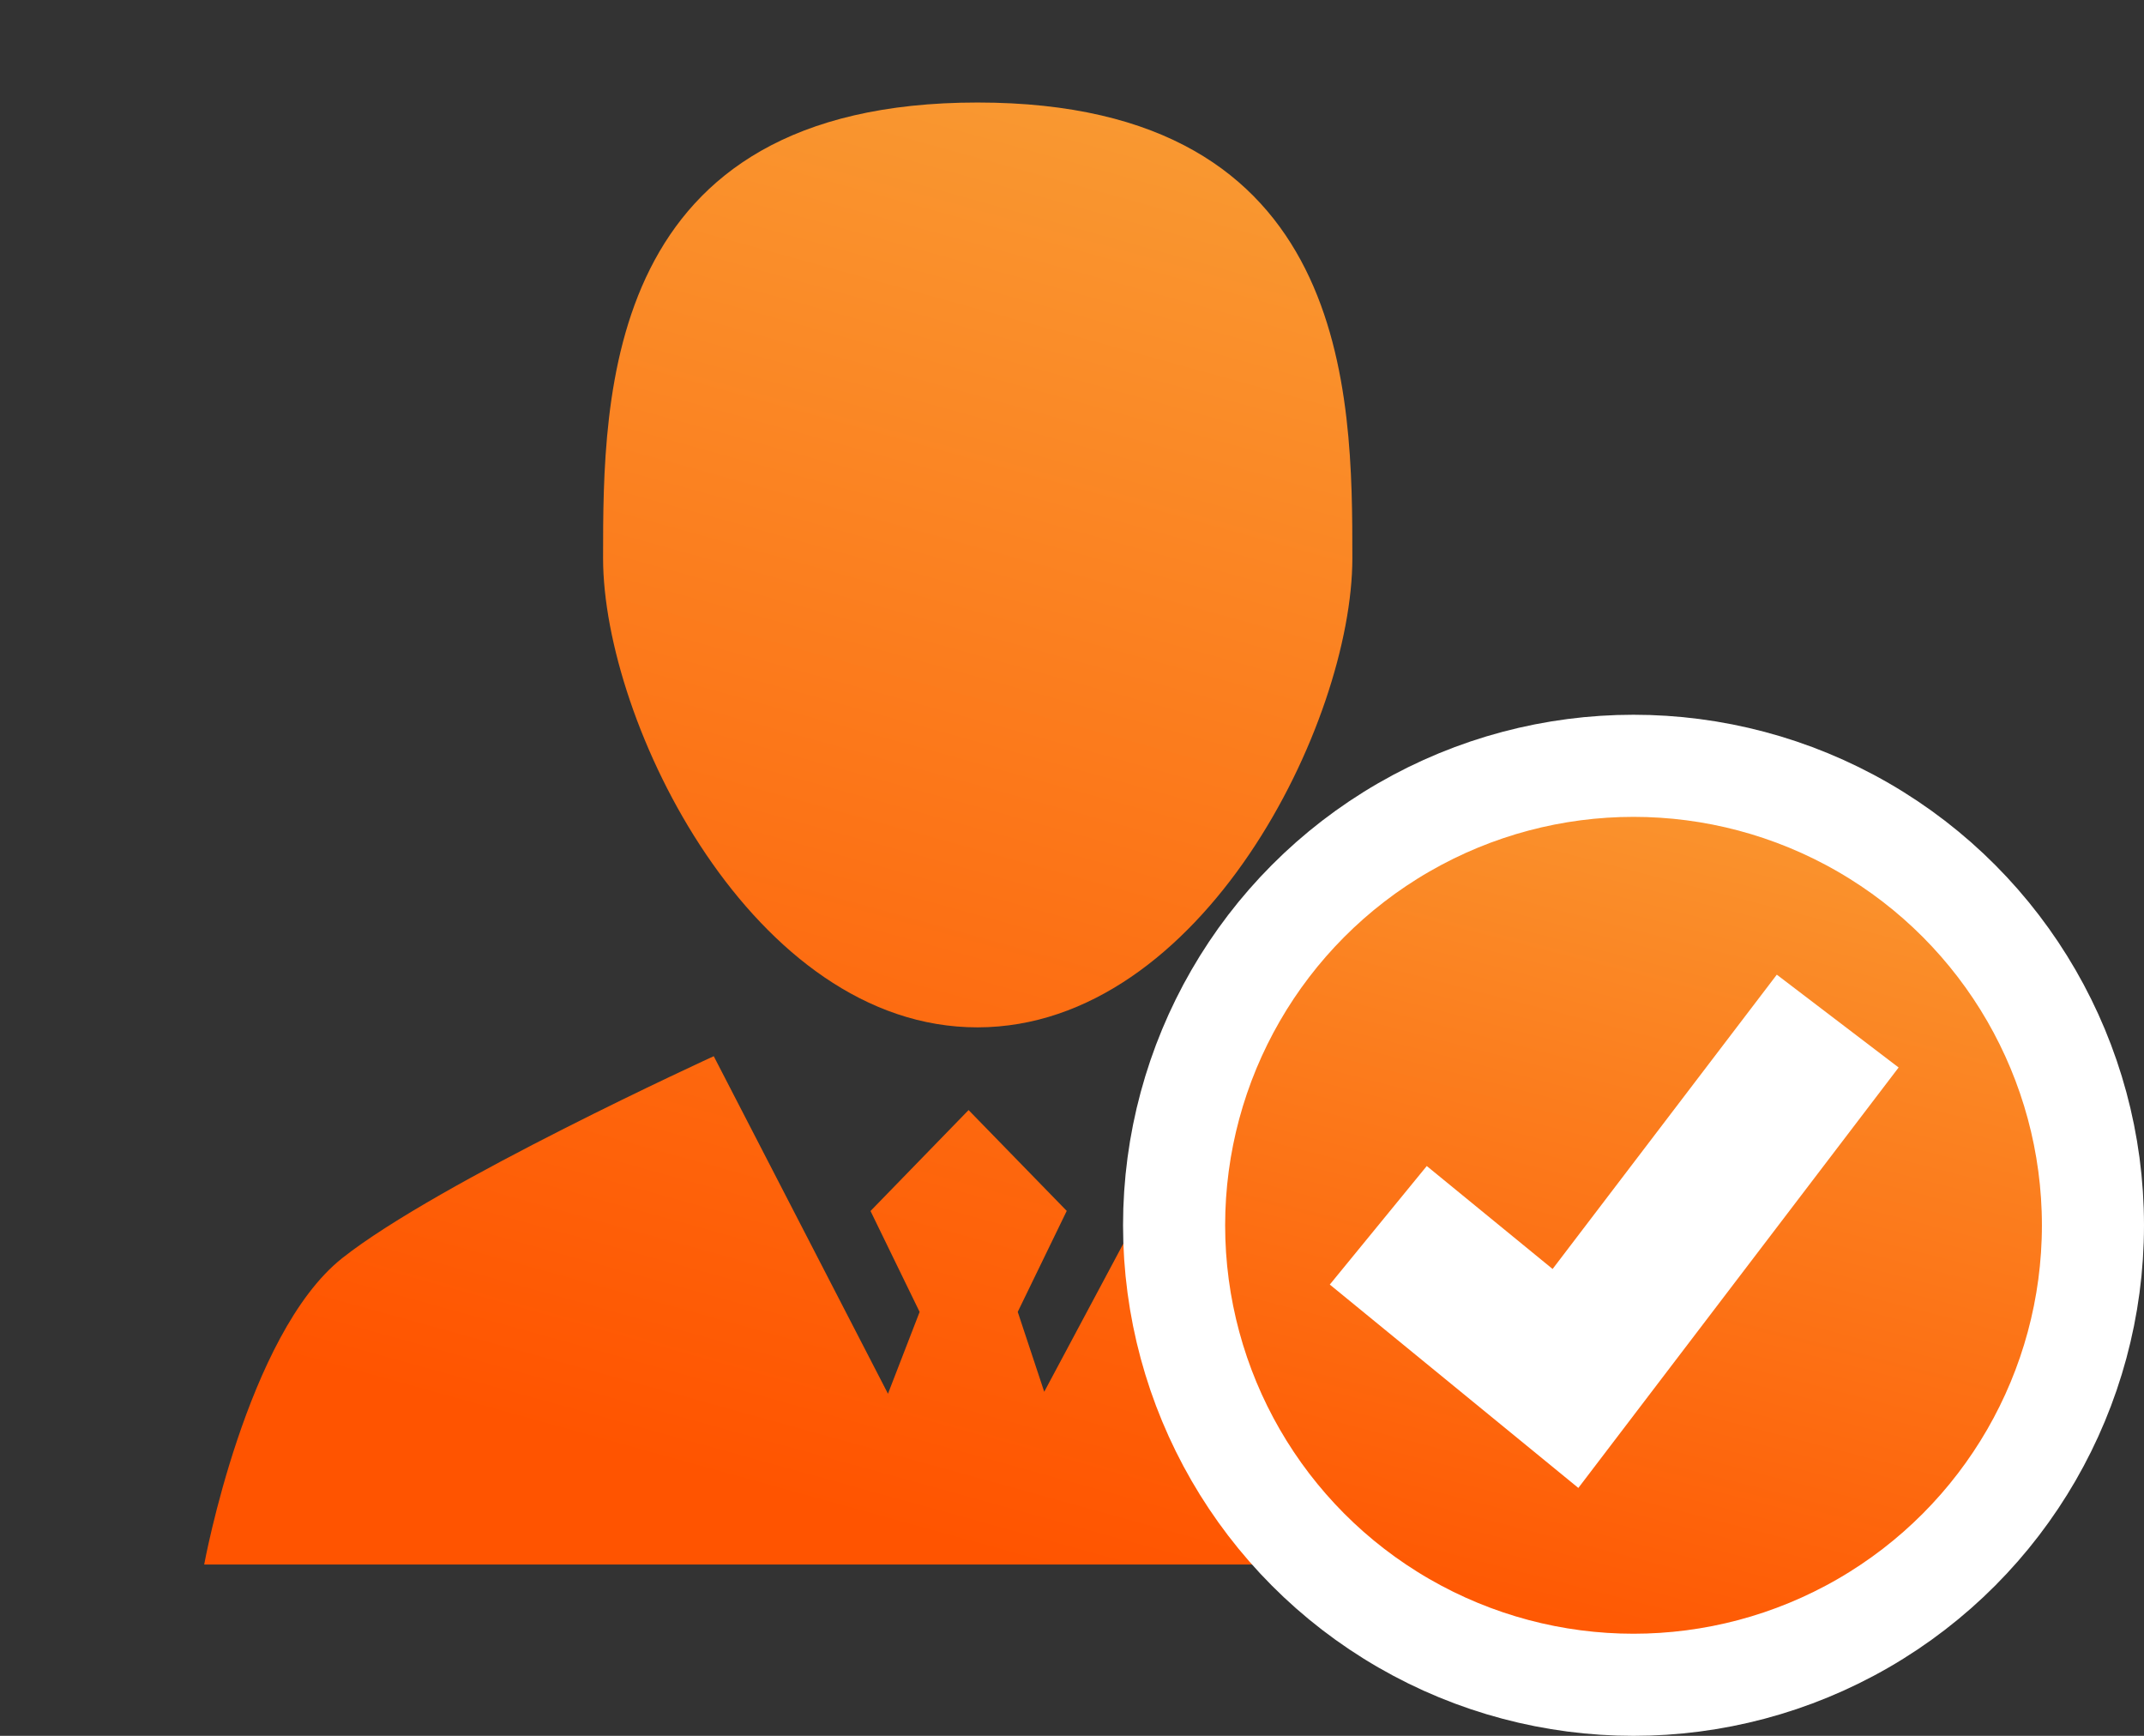 <?xml version="1.0" encoding="UTF-8"?>
<svg width="42px" height="34px" viewBox="0 0 42 34" version="1.1" xmlns="http://www.w3.org/2000/svg" xmlns:xlink="http://www.w3.org/1999/xlink">
    <rect x="0" y="0" width="42" height="34" fill="#333333" stroke="none"/>
    <!-- Generator: Sketch 64 (93537) - https://sketch.com -->
    <title>认证备份 3</title>
    <desc>Created with Sketch.</desc>
    <defs>
        <linearGradient x1="39.631%" y1="95.558%" x2="70.083%" y2="-11.327%" id="linearGradient-1">
            <stop stop-color="#FF5400" offset="0%"></stop>
            <stop stop-color="#F8A339" offset="100%"></stop>
        </linearGradient>
        <linearGradient x1="39.631%" y1="100%" x2="70.083%" y2="-17.307%" id="linearGradient-2">
            <stop stop-color="#FF5400" offset="0%"></stop>
            <stop stop-color="#F8A339" offset="100%"></stop>
        </linearGradient>
    </defs>
    <g id="认证备份-3" stroke="none" stroke-width="1" fill="none" fill-rule="evenodd">
        <g id="客户" transform="translate(4, 2)">
            <path d="M27.243,22.644 C25.368,21.158 19.966,18.688 19.966,18.688 L16.456,25.261 L15.937,23.696 L16.897,21.718 L14.974,19.743 L13.053,21.72 L14.015,23.697 L13.395,25.299 L9.982,18.688 C9.982,18.688 4.578,21.158 2.703,22.644 C0.828,24.131 0,28.644 0,28.644 L30,28.644 C30,28.644 29.45,24.395 27.243,22.644 Z M15.151,18.123 C19.556,18.116 22.492,12.147 22.492,8.933 C22.492,5.722 22.48,0.008 15.15,0.008 C7.825,0.008 7.814,5.722 7.814,8.933 C7.814,12.147 10.75,18.129 15.153,18.123 L15.151,18.123 Z" id="形状" fill="url(#linearGradient-1)" fill-rule="nonzero"></path>
            <circle id="椭圆形" stroke="#FFFFFF" stroke-width="2" fill="url(#linearGradient-2)" cx="28" cy="22" r="9"></circle>
            <polyline id="路径-6" stroke="#FFFFFF" stroke-width="3" points="23 22 26.667 25 32 18"></polyline>
        </g>
    </g>
</svg>